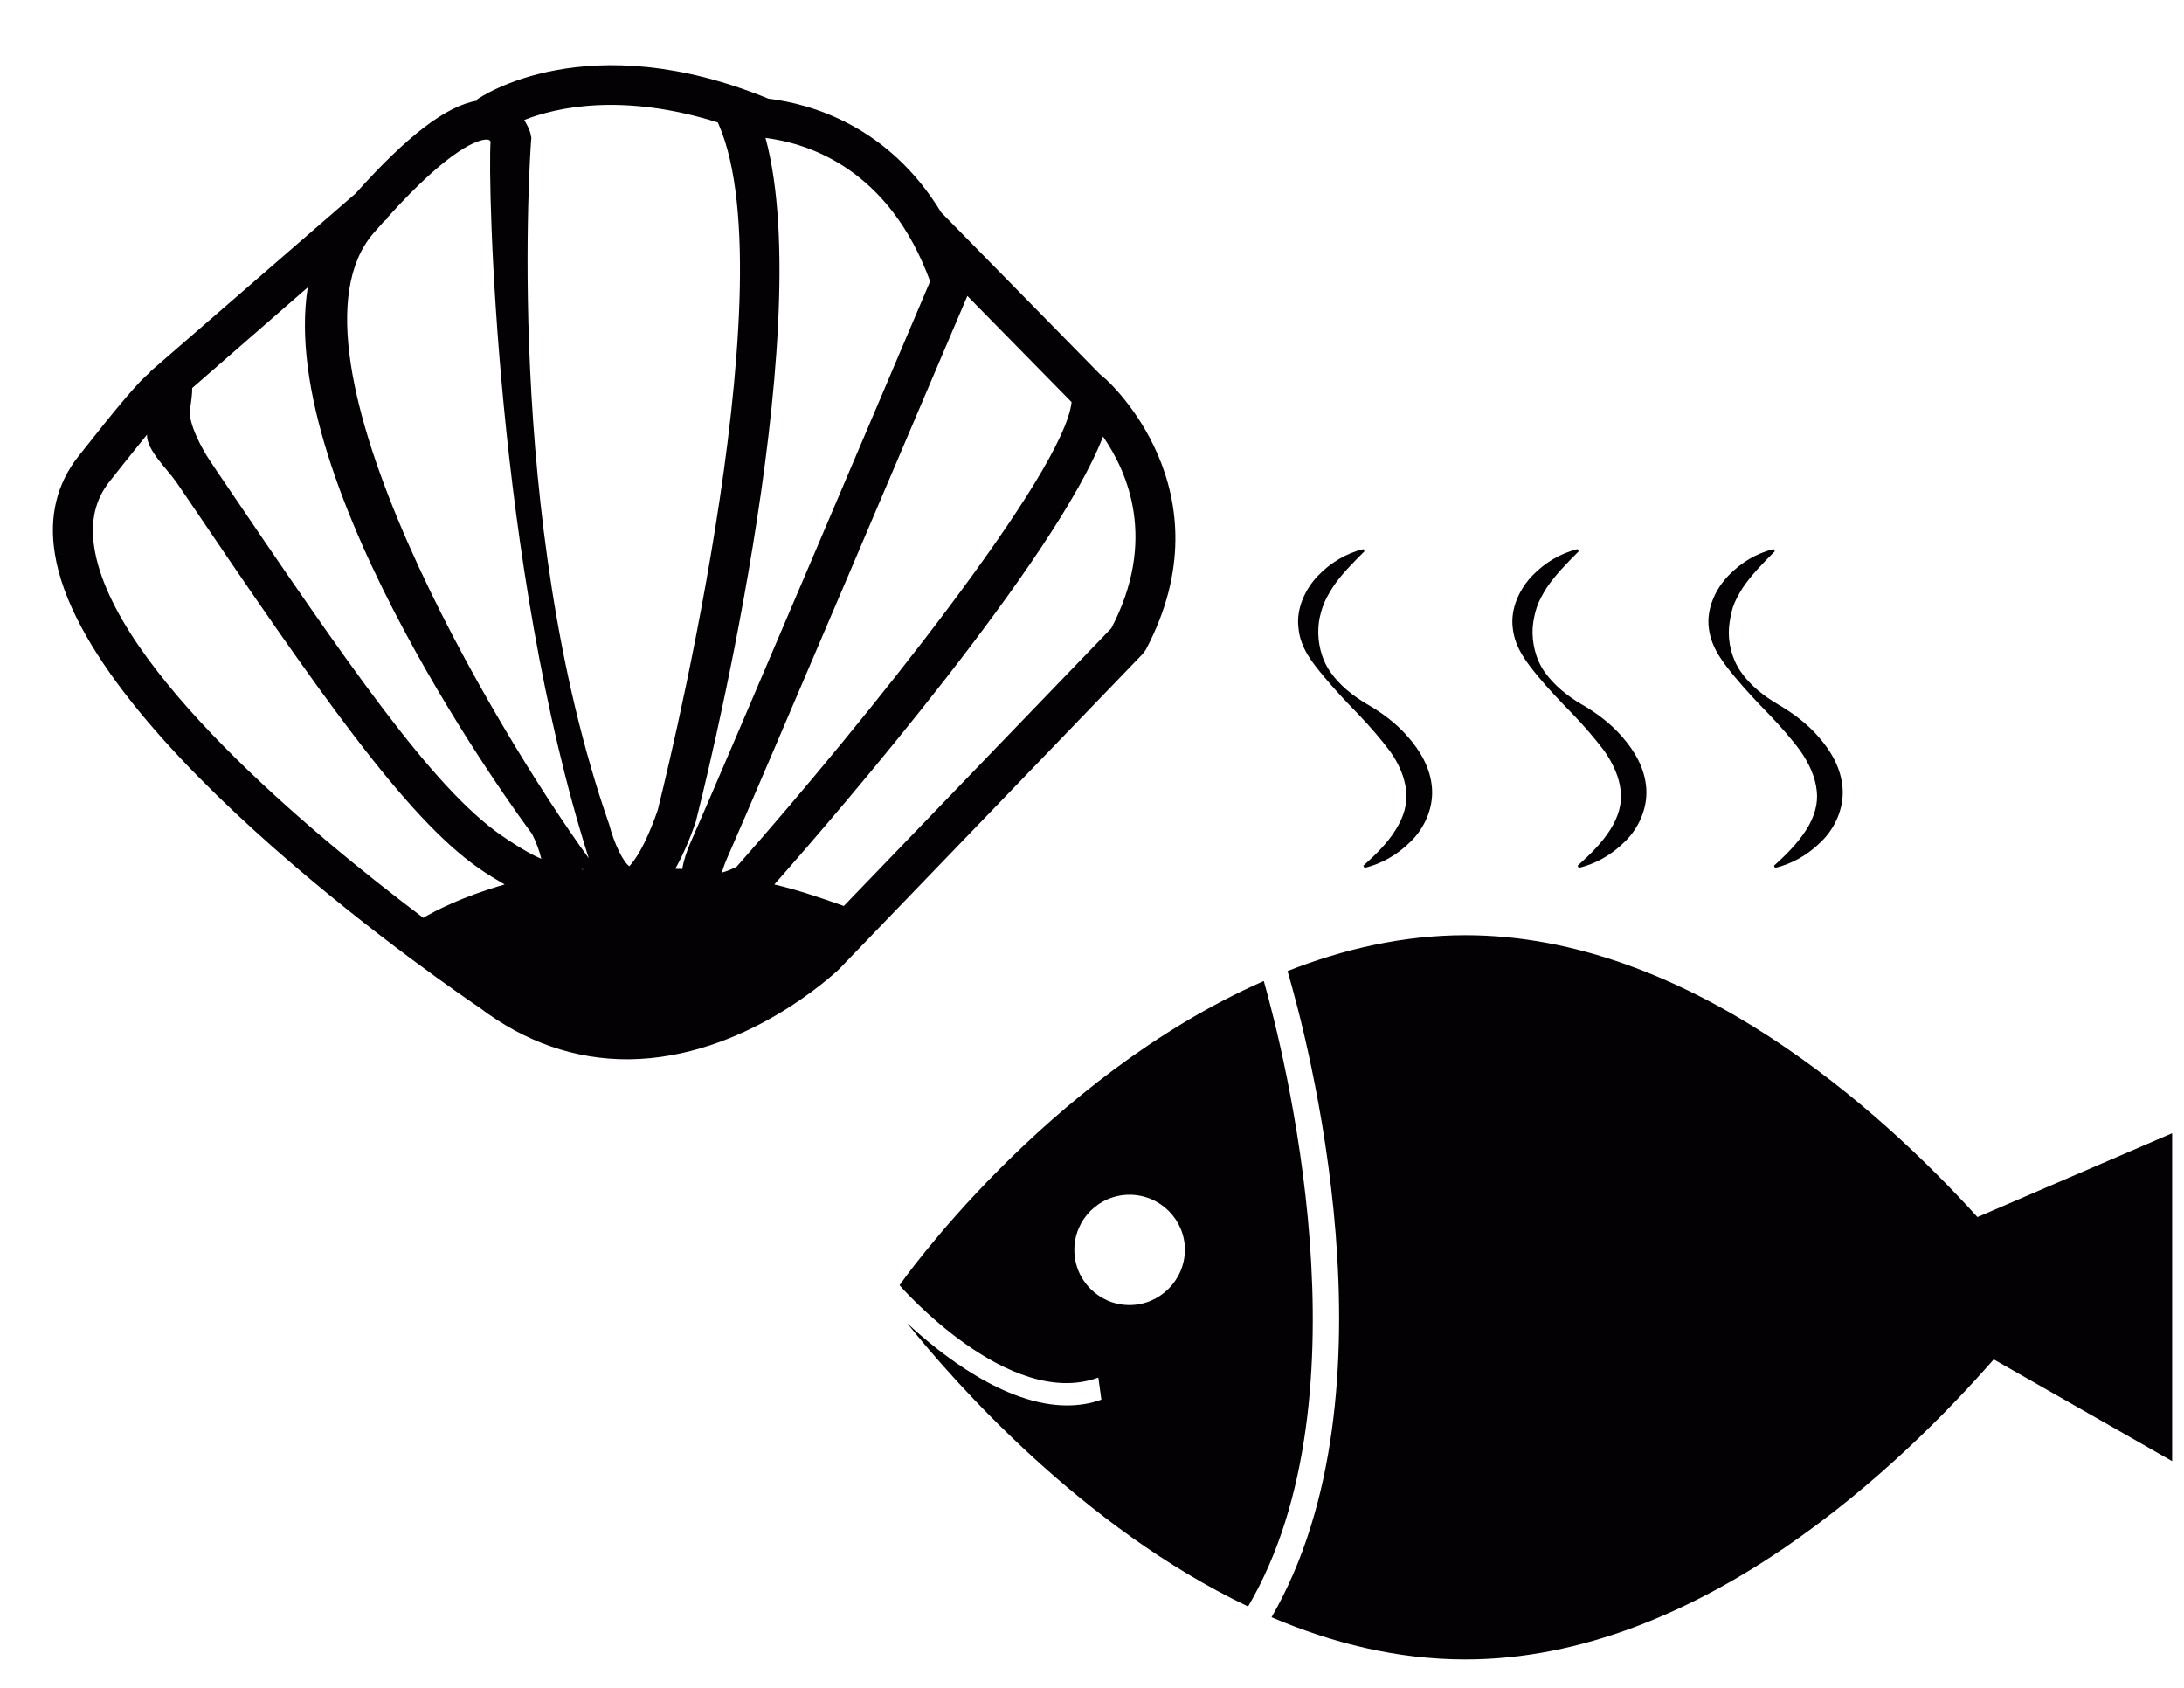 <?xml version="1.0" encoding="utf-8"?>
<!-- Generator: Adobe Illustrator 18.1.1, SVG Export Plug-In . SVG Version: 6.00 Build 0)  -->
<svg version="1.1" id="Capa_1" xmlns="http://www.w3.org/2000/svg" xmlns:xlink="http://www.w3.org/1999/xlink" x="0px" y="0px"
	 viewBox="0 0 792 612" enable-background="new 0 0 792 612" xml:space="preserve">
<g>
	<g id="b145_clam">
		<path fill="#030104" d="M400.9,137.4l-2-1.7L341.3,77l0,0c-19.2-31.6-47.5-39.4-62.6-41.2c-65.7-27-104.3-0.8-105.9,0.4l0.2,0.3
			c-11.2,1.9-25.4,12.8-44,33.6l-74.6,64.7l0.1,0.1C50,138.6,43,147,28.4,165.5c-7.8,9.9-10.7,21.8-8.5,35.3
			c10.7,67.6,148.4,160.8,153.9,164.5c16.6,12.6,34.8,18.9,54.2,18.8c42.1-0.4,74.5-31.1,76.1-32.5l110.2-114.4l1.2-1.6
			C446.2,177.7,401.4,137.8,400.9,137.4z M350.8,107.3l37.8,38.5c-2.8,25.7-74.6,115.4-121.5,168.5c-1.4,0.7-3.5,1.6-5.3,2.1
			c0.3-1.2,0.9-3,1.9-5.3C274.5,286.7,341.9,128.2,350.8,107.3z M211.2,315.4c0-0.1,0-0.3,0-0.4c0.1,0.1,0.2,0.2,0.2,0.3
			C211.4,315.4,211.3,315.4,211.2,315.4z M337.3,102c-9.4,22.2-76.1,179.1-86.8,203.3c-1.3,2.9-2.5,6.3-3.1,9.8
			c-0.9-0.1-1.7,0-2.5-0.1c2.5-4.5,5-10,7.4-17c1.9-7.5,44.8-176.2,25.3-248C293.3,52,322.3,61.2,337.3,102z M260.3,44.4l0.4,0.9
			c25.8,59.6-21.9,247.2-22.2,248.5c-6,17.1-10.3,19.9-10.2,20.3c-2.1-1.1-5.6-8.2-7.4-15.2c-38.6-110.4-28.4-246.6-28.3-248
			l0.1-0.9l-0.2-0.9c-0.2-1.6-1.2-3.6-2.4-5.6C202,38.8,226,33.6,260.3,44.4z M135.4,84.6c1.4-1.6,2.5-2.8,3.8-4.3l1.3-1.1l-0.2-0.1
			c23.4-26,33.5-28.5,36.1-28.5c0.5,0,1.1,0,1.5,0.7c-1.1,14.7,2,154.2,35.6,259.9C180.2,265.4,98.1,127.9,135.4,84.6z M68.9,148.3
			c0.5-3,0.8-5.4,0.8-7.6l41.9-36.5c-11.5,72.4,77.5,193.1,81.3,198.1c1.5,2.9,2.8,6.5,3.4,9.1c-2.6-1.1-7.1-3.4-14.5-8.5
			c-24.9-17.3-55.1-61.1-103.3-132.3l-2.6-3.9C73.6,163.3,68.1,153.5,68.9,148.3z M34.2,198.6c-1.5-9.6,0.3-17.5,5.6-24.1
			c2.7-3.4,8.3-10.5,13.5-16.9c-0.2,5.6,7.5,12.6,10.7,17.3l2.6,3.8c49.2,72.7,80.6,117.7,107,136.1c3.4,2.4,6.5,4.2,9.4,5.9
			c-15.4,4.4-25.5,9.7-29.5,12.1C112.5,301.9,41.1,242.4,34.2,198.6z M403,227.8l-97,100.7c-8.7-3.1-17.1-5.9-25.2-7.8
			C305.3,293,382.7,202.9,400,158.3C409,171.3,419.7,195.9,403,227.8z"/>
	</g>
</g>
<g>
	<g id="b127_fish">
		<path fill="#030104" d="M458.3,355.7C378.5,390.9,326.2,466,326.2,466c0.4,0.5,39.7,45.4,72.1,33.5l1.1,8
			c-4.1,1.5-8.3,2.1-12.5,2.1c-22.4,0-45.9-18.6-58-29.9c17.1,21.4,63.5,74.1,123.7,102.8C497.6,506,465.3,380.5,458.3,355.7z
			 M409.6,473.2c-11.1,0-20-9-20-20c0-11.1,9-20,20-20c11.1,0,20.1,9,20.1,20C429.6,464.2,420.6,473.2,409.6,473.2z"/>
		<path fill="#030104" d="M717.1,441.3C682,402.6,612,339.1,531.4,339.1c-22.5,0-44.2,5-64.5,13c6.9,23.4,41.6,152.5-5.8,234.3
			c22,9.4,45.6,15.3,70.3,15.3c85.4,0,158.8-71.3,191.6-108.8l64.7,36.9V410.9L717.1,441.3z"/>
		<path fill="#030104" d="M557.7,245.2c4,4.8,8.3,9.3,12.7,13.8c4.2,4.4,8,8.8,11.4,13.3c3.2,4.6,5.4,9.5,5.9,14.3
			c0.6,4.7-0.8,9.6-3.8,14.3c-3,4.7-7.2,8.9-11.8,13l0.4,0.8c6.2-1.5,11.9-4.7,16.7-9.5c4.8-4.6,8.3-11.8,7.8-19.3
			s-4.4-13.8-8.7-18.7c-4.3-5-9.5-8.8-14.9-11.9c-5.1-3-9.9-6.9-13.3-11.7c-3.4-4.9-4.6-10.9-4.3-16c0.2-2.5,0.7-5,1.5-7.4
			c0.8-2.4,2.1-4.7,3.6-7.1c3.1-4.6,7.2-8.8,11.6-13.2l-0.4-0.8c-6.2,1.5-11.9,4.9-16.5,9.7c-4.5,4.7-8,11.9-7,19.1
			C549.4,235.1,553.9,240.5,557.7,245.2z"/>
		<path fill="#030104" d="M628.9,245.2c4,4.8,8.2,9.3,12.6,13.8c4.2,4.4,8.1,8.8,11.4,13.3c3.2,4.6,5.4,9.5,5.9,14.3
			c0.6,4.7-0.8,9.6-3.8,14.3c-3,4.7-7.1,8.9-11.7,13l0.4,0.8c6.2-1.5,11.9-4.7,16.7-9.5c4.8-4.6,8.3-11.8,7.8-19.3
			c-0.5-7.5-4.4-13.8-8.7-18.7c-4.3-5-9.6-8.8-14.9-11.9c-5.1-3-10-6.9-13.3-11.7c-3.4-4.9-4.7-10.9-4.3-16c0.2-2.5,0.7-5,1.4-7.4
			c0.8-2.4,2.1-4.7,3.6-7.1c3.1-4.6,7.2-8.8,11.6-13.2l-0.4-0.8c-6.3,1.5-11.9,4.9-16.5,9.7c-4.5,4.7-8,11.9-7,19.1
			C620.6,235.1,625.1,240.5,628.9,245.2z"/>
		<path fill="#030104" d="M480,245.2c4,4.8,8.2,9.3,12.6,13.8c4.2,4.4,8,8.8,11.4,13.3c3.3,4.6,5.4,9.5,5.9,14.3
			c0.6,4.7-0.8,9.6-3.8,14.3c-2.9,4.7-7.1,8.9-11.7,13l0.4,0.8c6.2-1.5,11.9-4.7,16.7-9.5c4.8-4.6,8.3-11.8,7.8-19.3
			c-0.5-7.5-4.4-13.8-8.7-18.7c-4.3-5-9.5-8.8-14.9-11.9c-5.1-3-10-6.9-13.3-11.7c-3.4-4.9-4.6-10.9-4.3-16c0.1-2.5,0.7-5,1.5-7.4
			c0.8-2.4,2.1-4.7,3.6-7.1c3-4.6,7.2-8.8,11.6-13.2l-0.4-0.8c-6.2,1.5-11.9,4.9-16.5,9.7c-4.5,4.7-8,11.9-7,19.1
			C471.6,235.1,476.1,240.5,480,245.2z"/>
	</g>
</g>
</svg>
